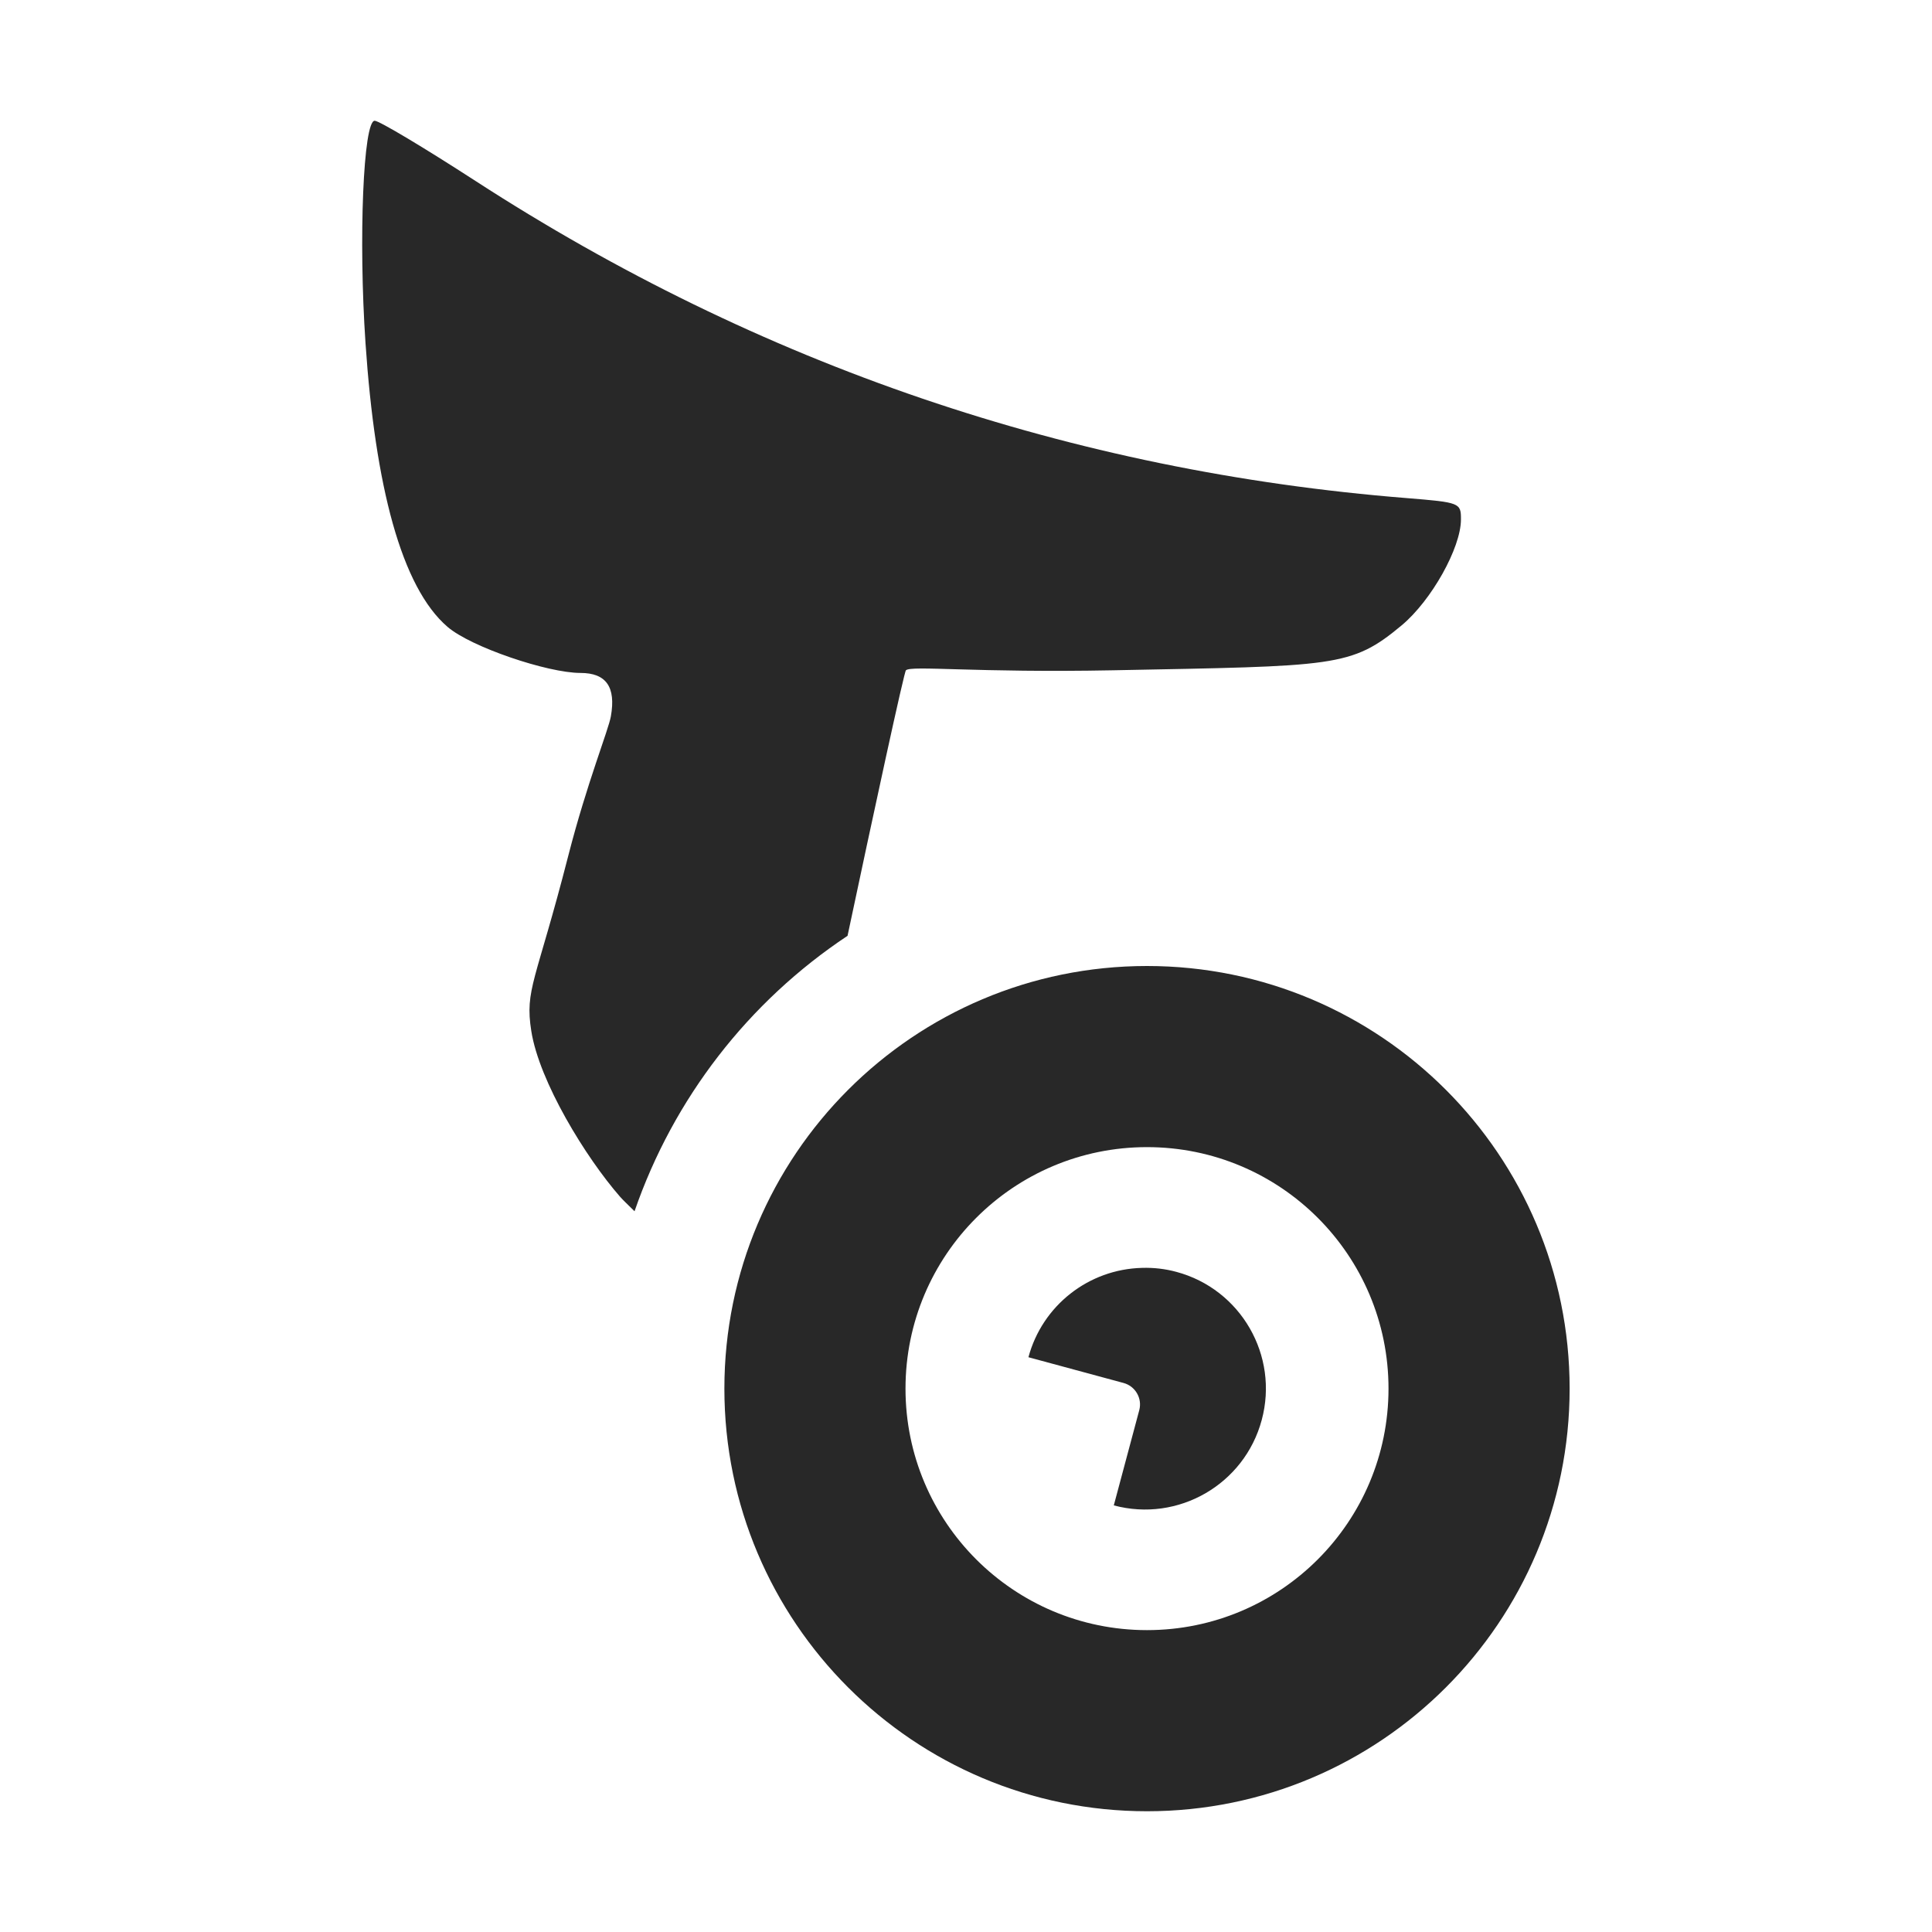 <svg width="16" height="16" version="1.1" xmlns="http://www.w3.org/2000/svg">
  <defs>
    <style id="current-color-scheme" type="text/css">.ColorScheme-Text { color:#282828; } .ColorScheme-Highlight { color:#458588; }</style>
  </defs>
  <path class="ColorScheme-Text" d="m3.103 1c-0.094 0-0.135 0.977-0.076 1.842 0.08 1.181 0.296 2.021 0.68 2.35 0.193 0.166 0.828 0.381 1.1 0.381 0.213 0 0.295 0.116 0.252 0.359-0.019 0.111-0.198 0.552-0.352 1.152-0.269 1.05-0.362 1.107-0.307 1.455 0.066 0.418 0.45 1.046 0.736 1.373 0.022 0.025 0.07 0.071 0.119 0.119 0.322-0.933 0.942-1.735 1.764-2.281 0.204-0.963 0.475-2.218 0.484-2.199 0.043-0.042 0.58 0.022 1.715 0 1.845-0.036 1.971-0.023 2.391-0.373 0.246-0.206 0.489-0.64 0.49-0.875 5.24e-4 -0.139-0.007-0.142-0.449-0.178-2.771-0.221-5.362-1.103-7.713-2.627-0.423-0.274-0.797-0.498-0.834-0.498zm6.396 7c-1.933 0-3.5 1.567-3.5 3.5s1.567 3.5 3.5 3.5 3.5-1.567 3.5-3.5-1.567-3.5-3.5-3.5zm0 1.5c1.105 0 2 0.895 2 2s-0.895 2-2 2c-1.105 0-2-0.895-2-2s0.895-2 2-2zm-0.041 1c-0.443 0.011-0.826 0.312-0.941 0.74l0.787 0.213c0.098 0.026 0.157 0.127 0.131 0.225l-0.211 0.789c0.533 0.143 1.082-0.174 1.225-0.707 0.144-0.534-0.173-1.084-0.707-1.227-0.092-0.025-0.188-0.036-0.283-0.033z" fill="currentColor"/>
</svg>

